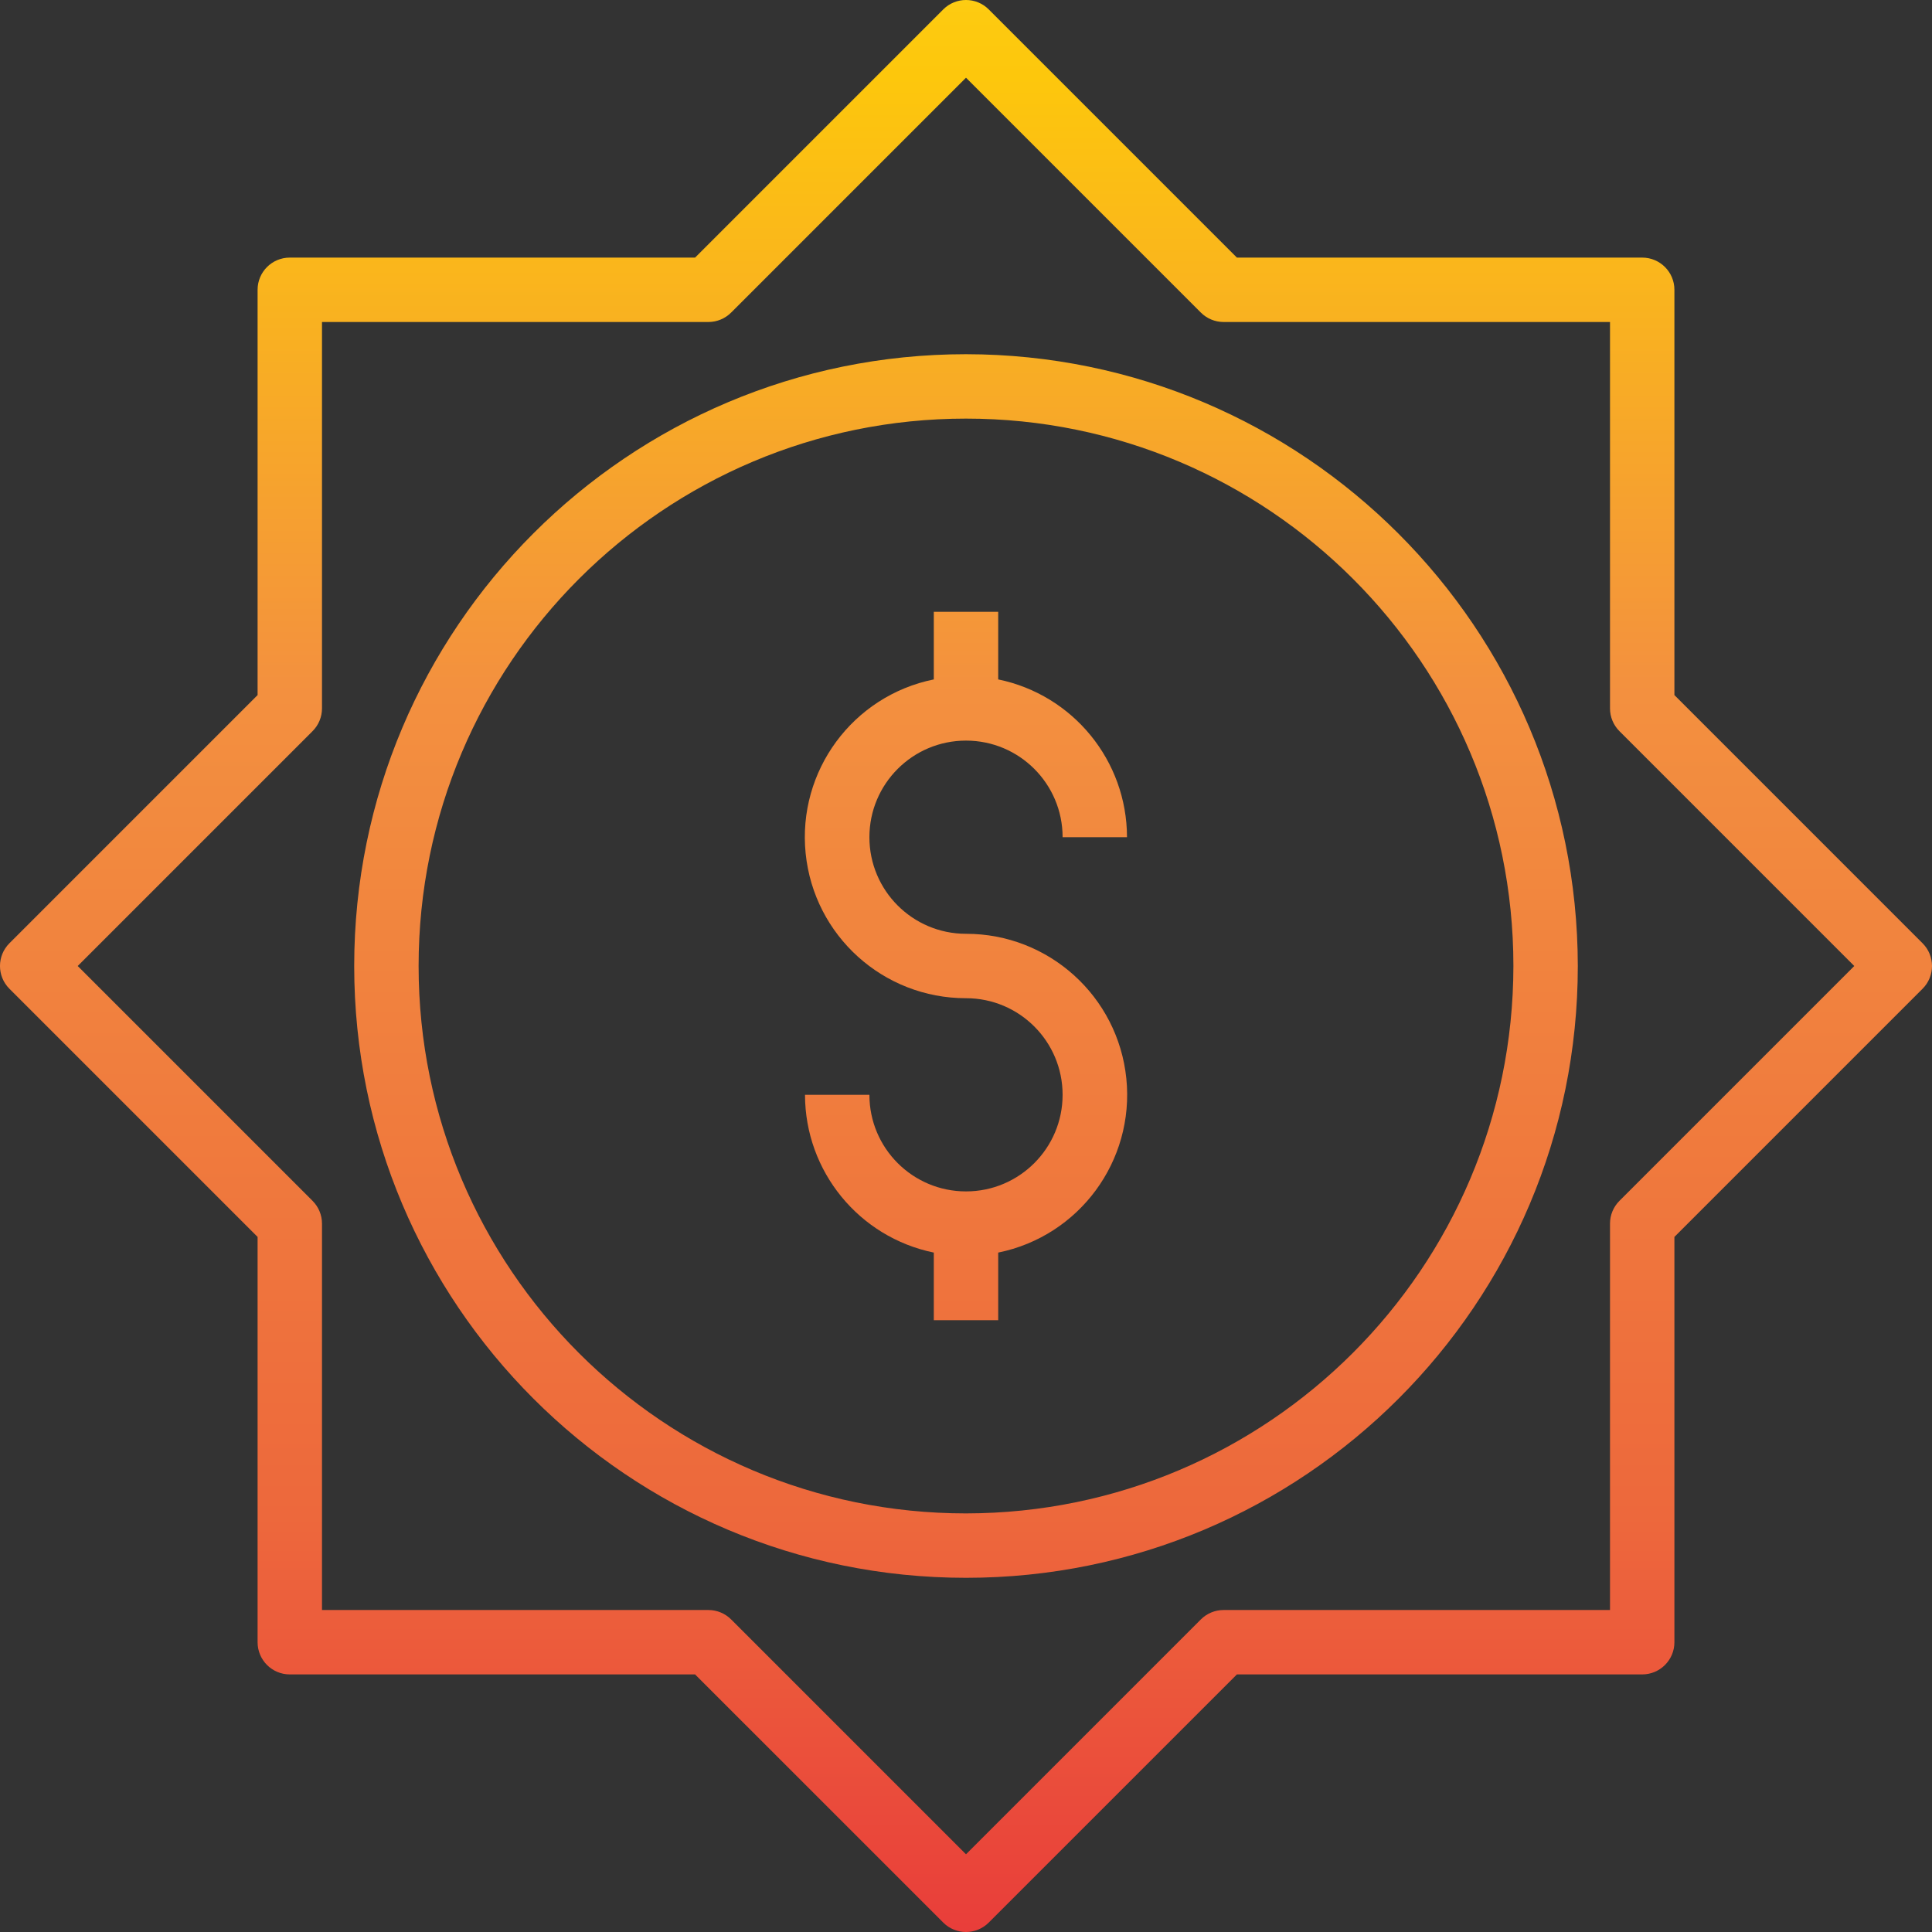 <svg height="479.997pt" viewBox="0 0 479.997 479.997" width="479.997pt" xmlns="http://www.w3.org/2000/svg" xmlns:xlink="http://www.w3.org/1999/xlink"><rect x="0" y="0" width="479.997" height="479.997" fill="#333333" stroke="none"/><linearGradient id="a"><stop offset="0" stop-color="#fff33b"/><stop offset=".014" stop-color="#fee72e"/><stop offset=".042" stop-color="#fed51b"/><stop offset=".07" stop-color="#fdca10"/><stop offset=".1" stop-color="#fdc70c"/><stop offset=".4" stop-color="#f3903f"/><stop offset=".8" stop-color="#ed683c"/><stop offset="1" stop-color="#e93e3a"/></linearGradient><linearGradient id="b" gradientUnits="userSpaceOnUse" x1="239.998" x2="239.998" xlink:href="#a" y1="-32.21" y2="479.07"/><linearGradient id="c" gradientUnits="userSpaceOnUse" x1="239.998" x2="239.998" xlink:href="#a" y1="-31.954" y2="478.846"/><linearGradient id="d" gradientUnits="userSpaceOnUse" x1="239.998" x2="239.998" xlink:href="#a" y1="-32.226" y2="479.078"/><path d="m240 88c-83.949 0-152 68.051-152 152 0 83.945 68.051 152 152 152 83.945 0 152-68.055 152-152-.094-83.91-68.094-151.91-152-152zm0 288c-75.113 0-136-60.891-136-136 0-75.113 60.887-136 136-136 75.109 0 136 60.887 136 136-.086 75.074-60.926 135.914-136 136zm0 0" fill="url(#b)"/><path d="m240 112c-70.695 0-128 57.305-128 128 0 70.691 57.305 128 128 128 70.691 0 128-57.309 128-128-.086-70.66-57.344-127.918-128-128zm0 240c-61.859 0-112-50.145-112-112 0-61.859 50.141-112 112-112 61.855 0 112 50.141 112 112-.066 61.828-50.172 111.934-112 112zm0 0" fill="url(#b)"/><path d="m240 184c13.254 0 24 10.742 24 24h16c-.027-19.004-13.391-35.375-32-39.203v-16.797h-16v16.797c-20.141 4.09-33.906 22.773-31.84 43.223 2.066 20.445 19.289 36 39.84 35.98 13.254 0 24 10.742 24 24 0 13.254-10.746 24-24 24-13.258 0-24-10.746-24-24h-16c.023 19 13.387 35.371 32 39.199v16.801h16v-16.801c20.137-4.09 33.902-22.773 31.836-43.223-2.066-20.445-19.289-36-39.836-35.977-13.258 0-24-10.746-24-24 0-13.258 10.742-24 24-24zm0 0" fill="url(#c)"/><path d="m477.652 234.344-61.652-61.656v-100.688c0-4.422-3.582-8-8-8h-100.691l-61.656-61.656c-3.121-3.125-8.188-3.125-11.309 0l-61.656 61.656h-100.688c-4.422 0-8 3.578-8 8v100.688l-61.656 61.656c-3.125 3.121-3.125 8.188 0 11.309l61.656 61.656v100.691c0 4.418 3.578 8 8 8h100.688l61.656 61.652c3.121 3.125 8.188 3.125 11.309 0l61.656-61.652h100.691c4.418 0 8-3.582 8-8v-100.691l61.652-61.656c3.125-3.121 3.125-8.188 0-11.309zm-75.309 64c-1.5 1.5-2.344 3.531-2.344 5.656v96h-96c-2.125 0-4.156.844-5.656 2.344l-58.344 58.344-58.348-58.344c-1.496-1.5-3.531-2.344-5.652-2.344h-96v-96c-.004-2.125-.844-4.156-2.348-5.656l-58.344-58.344 58.344-58.348c1.504-1.496 2.344-3.531 2.348-5.652v-96h96c2.121-.004 4.156-.844 5.652-2.348l58.348-58.344 58.344 58.344c1.5 1.504 3.531 2.344 5.656 2.348h96v96c0 2.121.844 4.156 2.344 5.652l58.344 58.348zm0 0" fill="url(#d)"/></svg>